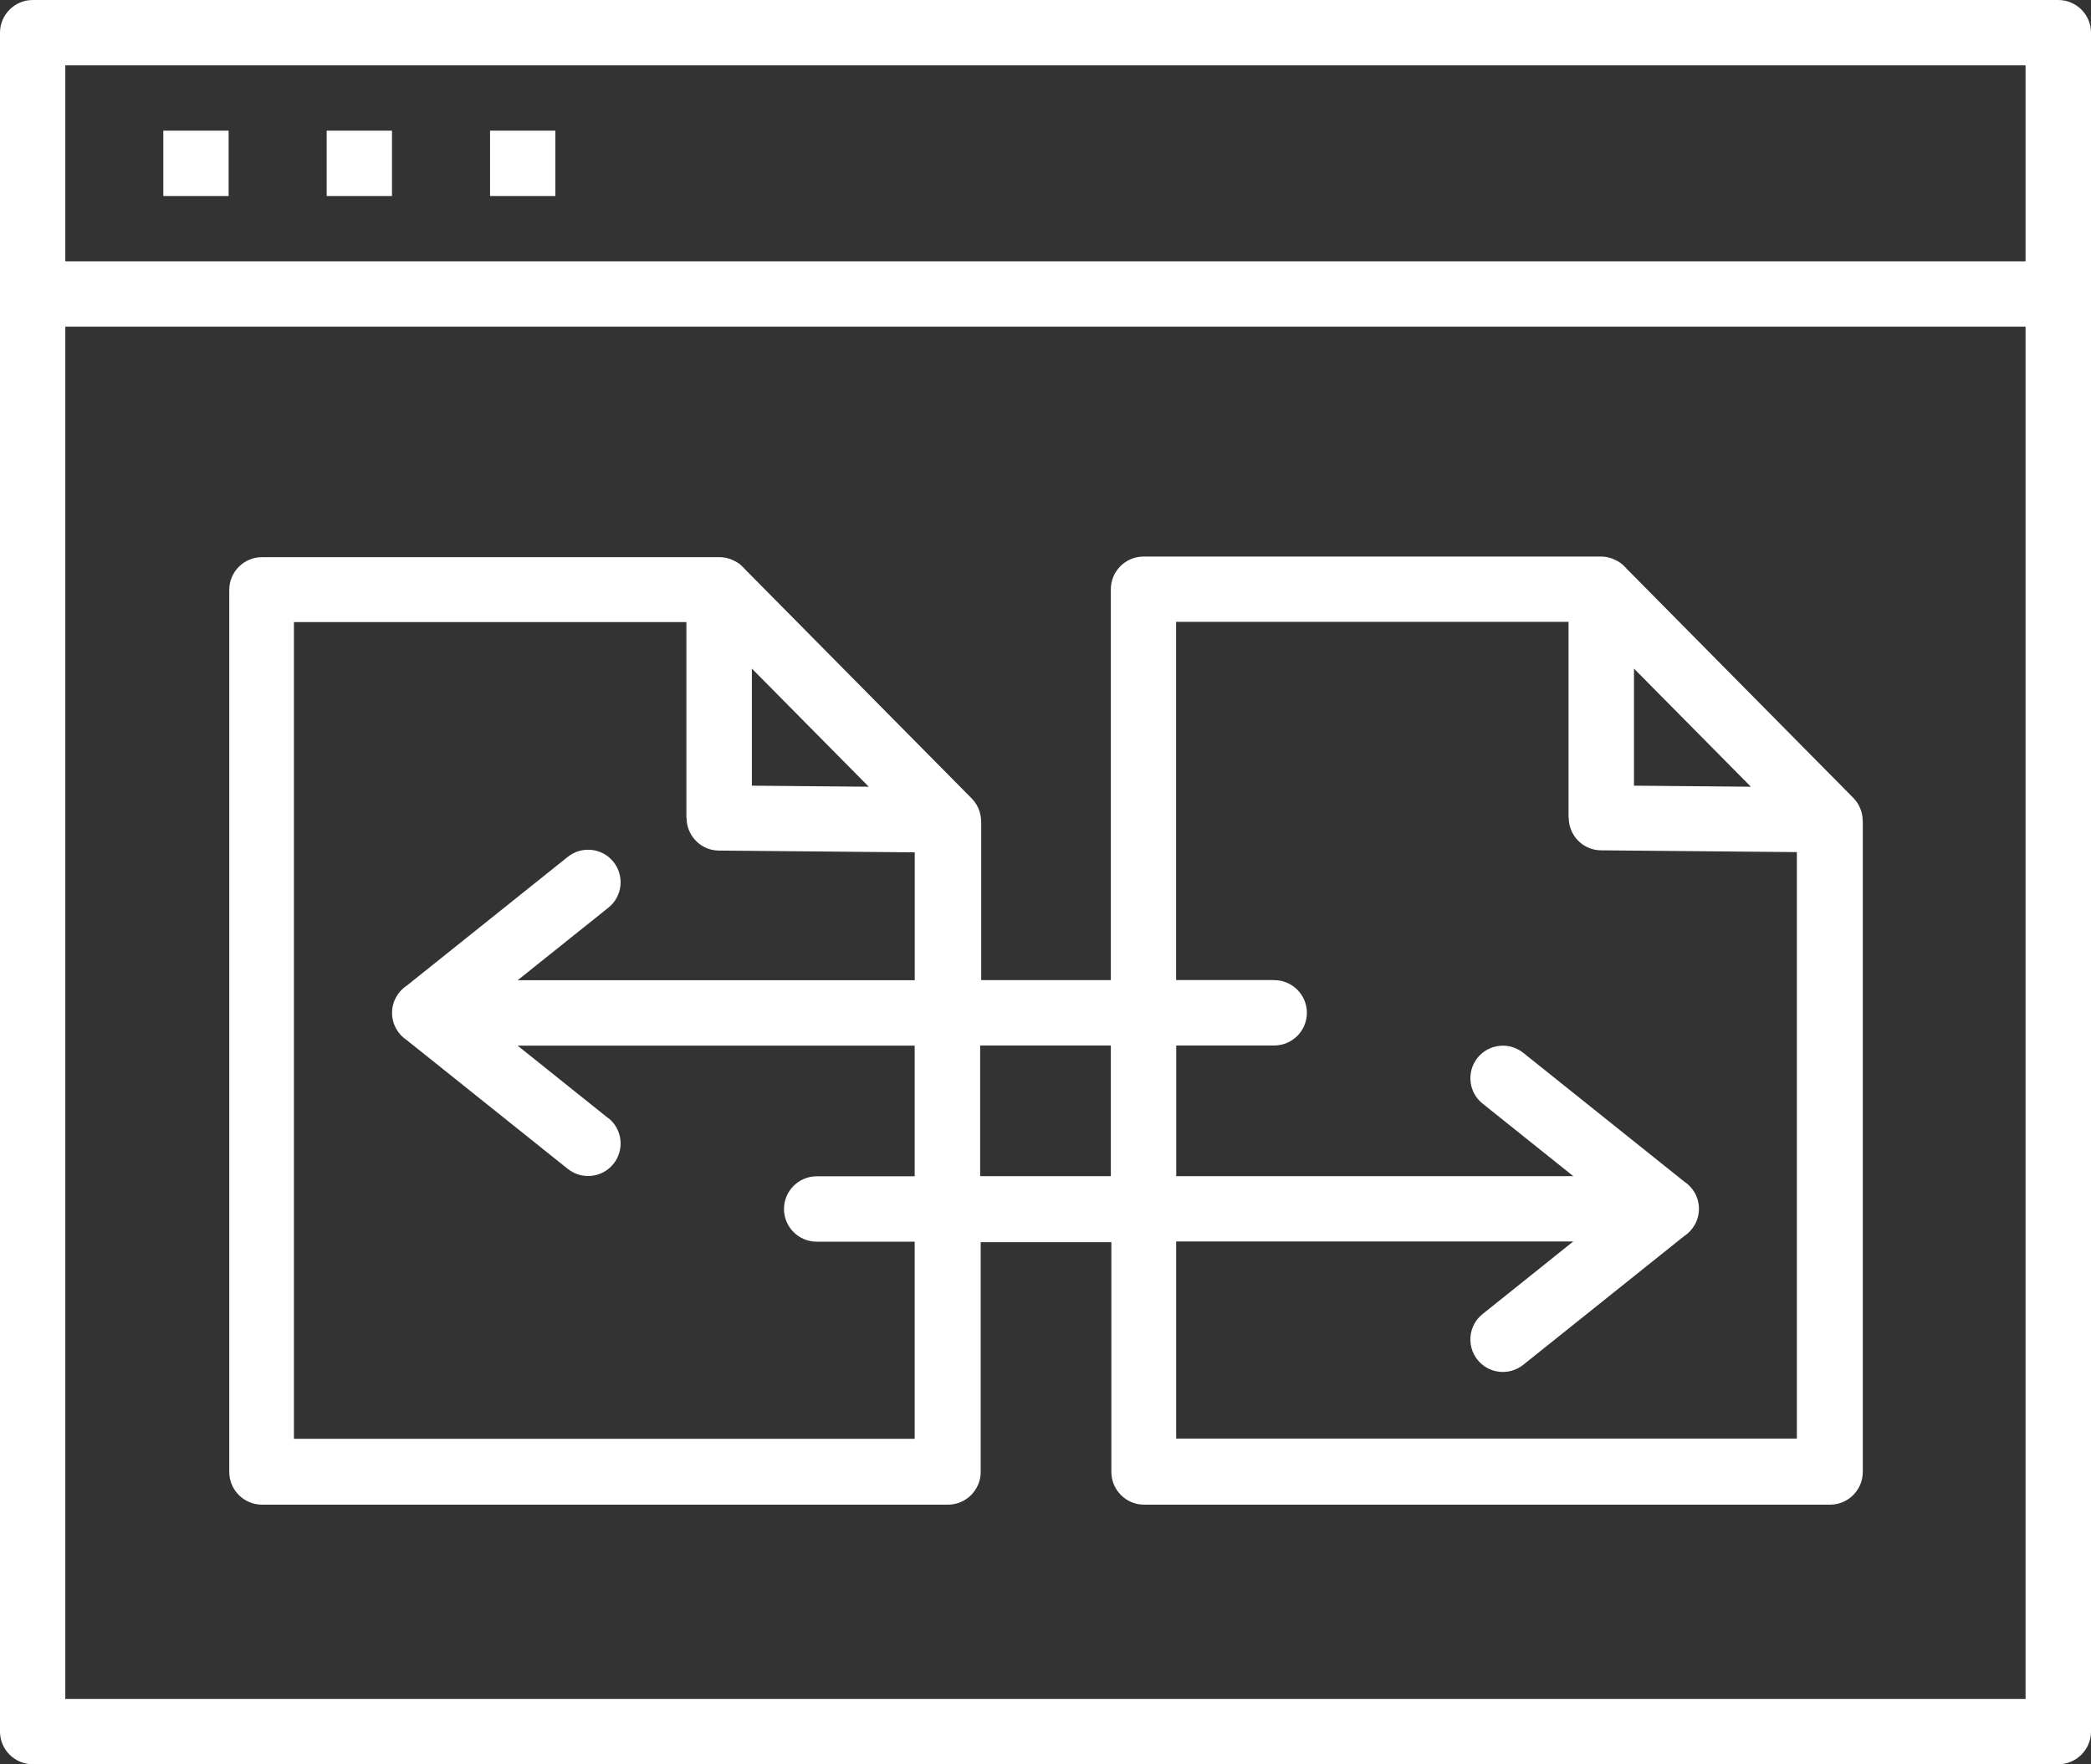 <?xml version="1.0" ?><!DOCTYPE svg  PUBLIC '-//W3C//DTD SVG 1.0//EN'  'http://www.w3.org/TR/2001/REC-SVG-20010904/DTD/svg10.dtd'><svg height="54px" style="shape-rendering:geometricPrecision; text-rendering:geometricPrecision; image-rendering:optimizeQuality; fill-rule:evenodd; clip-rule:evenodd" version="1.0" viewBox="0 0 35313 29795" width="64px" xml:space="preserve" xmlns="http://www.w3.org/2000/svg" xmlns:xlink="http://www.w3.org/1999/xlink"><rect x="0" y="0" width="35313" height="29795" fill="#333333" stroke="none"/><defs><style type="text/css">
   <![CDATA[
    .fil0 {fill:#fff;fill-rule:nonzero}
   ]]>
  </style></defs><g id="Layer_x0020_1"><path class="fil0" d="M552 0l14 0 34195 0c304,0 552,248 552,552l0 14 0 4385 0 14 0 14 0 24263c0,304 -248,552 -552,552l-14 0 -34195 0c-304,0 -552,-248 -552,-552l0 -14 0 -24249 0 -14 0 -14 0 -4399c0,-304 248,-552 552,-552zm9723 18882c237,189 275,535 86,772 -189,237 -535,275 -772,86l-2717 -2173c-151,-98 -251,-269 -251,-462 0,-193 100,-364 251,-462l2717 -2173c237,-189 583,-151 772,86 189,237 151,583 -86,772l-1533 1226 6706 0 0 -2160 -3308 -30c-302,-2 -544,-248 -545,-549l-3 0 0 -3310 -6628 0 0 13793 10483 0 0 -3329 -1655 0c-304,0 -552,-248 -552,-552 0,-304 248,-552 552,-552l1655 0 0 -2207 -6706 0 1532 1226zm11244 -2330c304,0 552,248 552,552 0,304 -248,552 -552,552l-1655 0 0 2207 6707 0 -1533 -1226c-237,-189 -275,-535 -86,-772 189,-237 535,-275 772,-86l2717 2173c151,98 251,269 251,462 0,193 -100,364 -251,462l-2717 2173c-237,189 -583,151 -772,-86 -189,-237 -151,-583 86,-772l1532 -1226 -6707 0 0 3329 10483 0 0 -9904 -3308 -30c-302,-2 -544,-248 -545,-549l-3 0 0 -3310 -6628 0 0 6050 1655 0zm-2759 1104l-2207 0 0 2207 2207 0 0 -2207zm-2207 -1104l2207 0 0 -6601c0,-304 248,-552 552,-552l14 0 7703 0 14 0 8 0 7 0 1 0 8 1 5 0 3 0 8 1 3 0 5 1 7 1 2 0 6 1 8 1 1 0 7 1 7 1 1 0 7 1 6 1 2 1 7 1 4 1 4 1 7 2 3 1 5 1 7 2 1 1 6 1 8 2 7 2 6 2 1 1 7 2 5 2 3 1 7 3 3 1 4 2 7 3 2 1 5 2 7 3 1 1 7 3 6 3 1 0 7 3 5 3 1 1 7 3 3 2 3 1 7 3 2 1 4 3 7 3 1 1 5 3 7 4 18 12 4 3 2 1 6 4 3 2 3 3 5 3 2 1 1 1 4 3 6 5 1 1 5 4 5 5 1 0 5 5 5 4 1 1 5 5 3 3 2 2 5 5 3 3 5 5 3 3 2 1 3 4 5 5 1 1 5 5 5 5 5 6 3 4 1 1 3827 3869 10 10 1 1c56,59 96,128 121,201l1 3 1 3 4 12 2 7 1 4 1 3 10 45 1 6 1 1 1 13 1 0c4,26 6,53 6,79l2 0 0 11000c0,304 -248,552 -552,552l-14 0 -11572 0c-304,0 -552,-248 -552,-552l0 -14 0 -3867 -2207 0 0 3881c0,304 -248,552 -552,552l-14 0 -11572 0c-304,0 -552,-248 -552,-552l0 -14 0 -14883c0,-304 248,-552 552,-552l14 0 7703 0 14 0 8 0 7 0 1 0 8 1 5 0 3 0 8 1 3 0 5 1 7 1 2 0 6 1 8 1 1 0 7 1 7 1 1 0 7 1 6 1 2 1 7 1 4 1 4 1 7 2 3 1 5 1 7 2 1 1 6 1 8 2 7 2 6 2 1 1 7 2 5 2 3 1 7 3 3 1 4 2 7 3 2 1 5 2 7 3 1 1 7 3 6 3 1 0 7 3 5 3 1 1 7 3 3 2 3 1 7 3 2 1 4 3 7 3 1 1 5 3 7 4 18 12 4 3 2 1 6 4 3 2 3 3 5 3 2 1 1 1 4 3 6 5 1 1 5 4 5 5 1 0 5 5 5 4 1 1 5 5 3 3 2 2 5 5 3 3 5 5 3 3 2 1 3 4 5 5 1 1 5 5 5 5 5 6 3 4 1 1 3827 3869 10 10 1 1c56,59 96,128 121,201l1 3 1 3 4 12 2 7 1 4 1 3 10 45 1 6 1 1 1 13 1 0c4,26 6,53 6,79l2 0 0 2704zm11042 -5261l0 1977 1974 18 -1974 -1995zm-14897 0l0 1977 1974 18 -1974 -1995zm-4422 -9085l1103 0 0 1104 -1103 0 0 -1104zm-2759 0l1103 0 0 1104 -1103 0 0 -1104zm-2759 0l1103 0 0 1104 -1103 0 0 -1104zm31450 3311l-33105 0 0 23174 33105 0 0 -23174zm-33105 -1104l33105 0 0 -3310 -33105 0 0 3310z"/></g></svg>